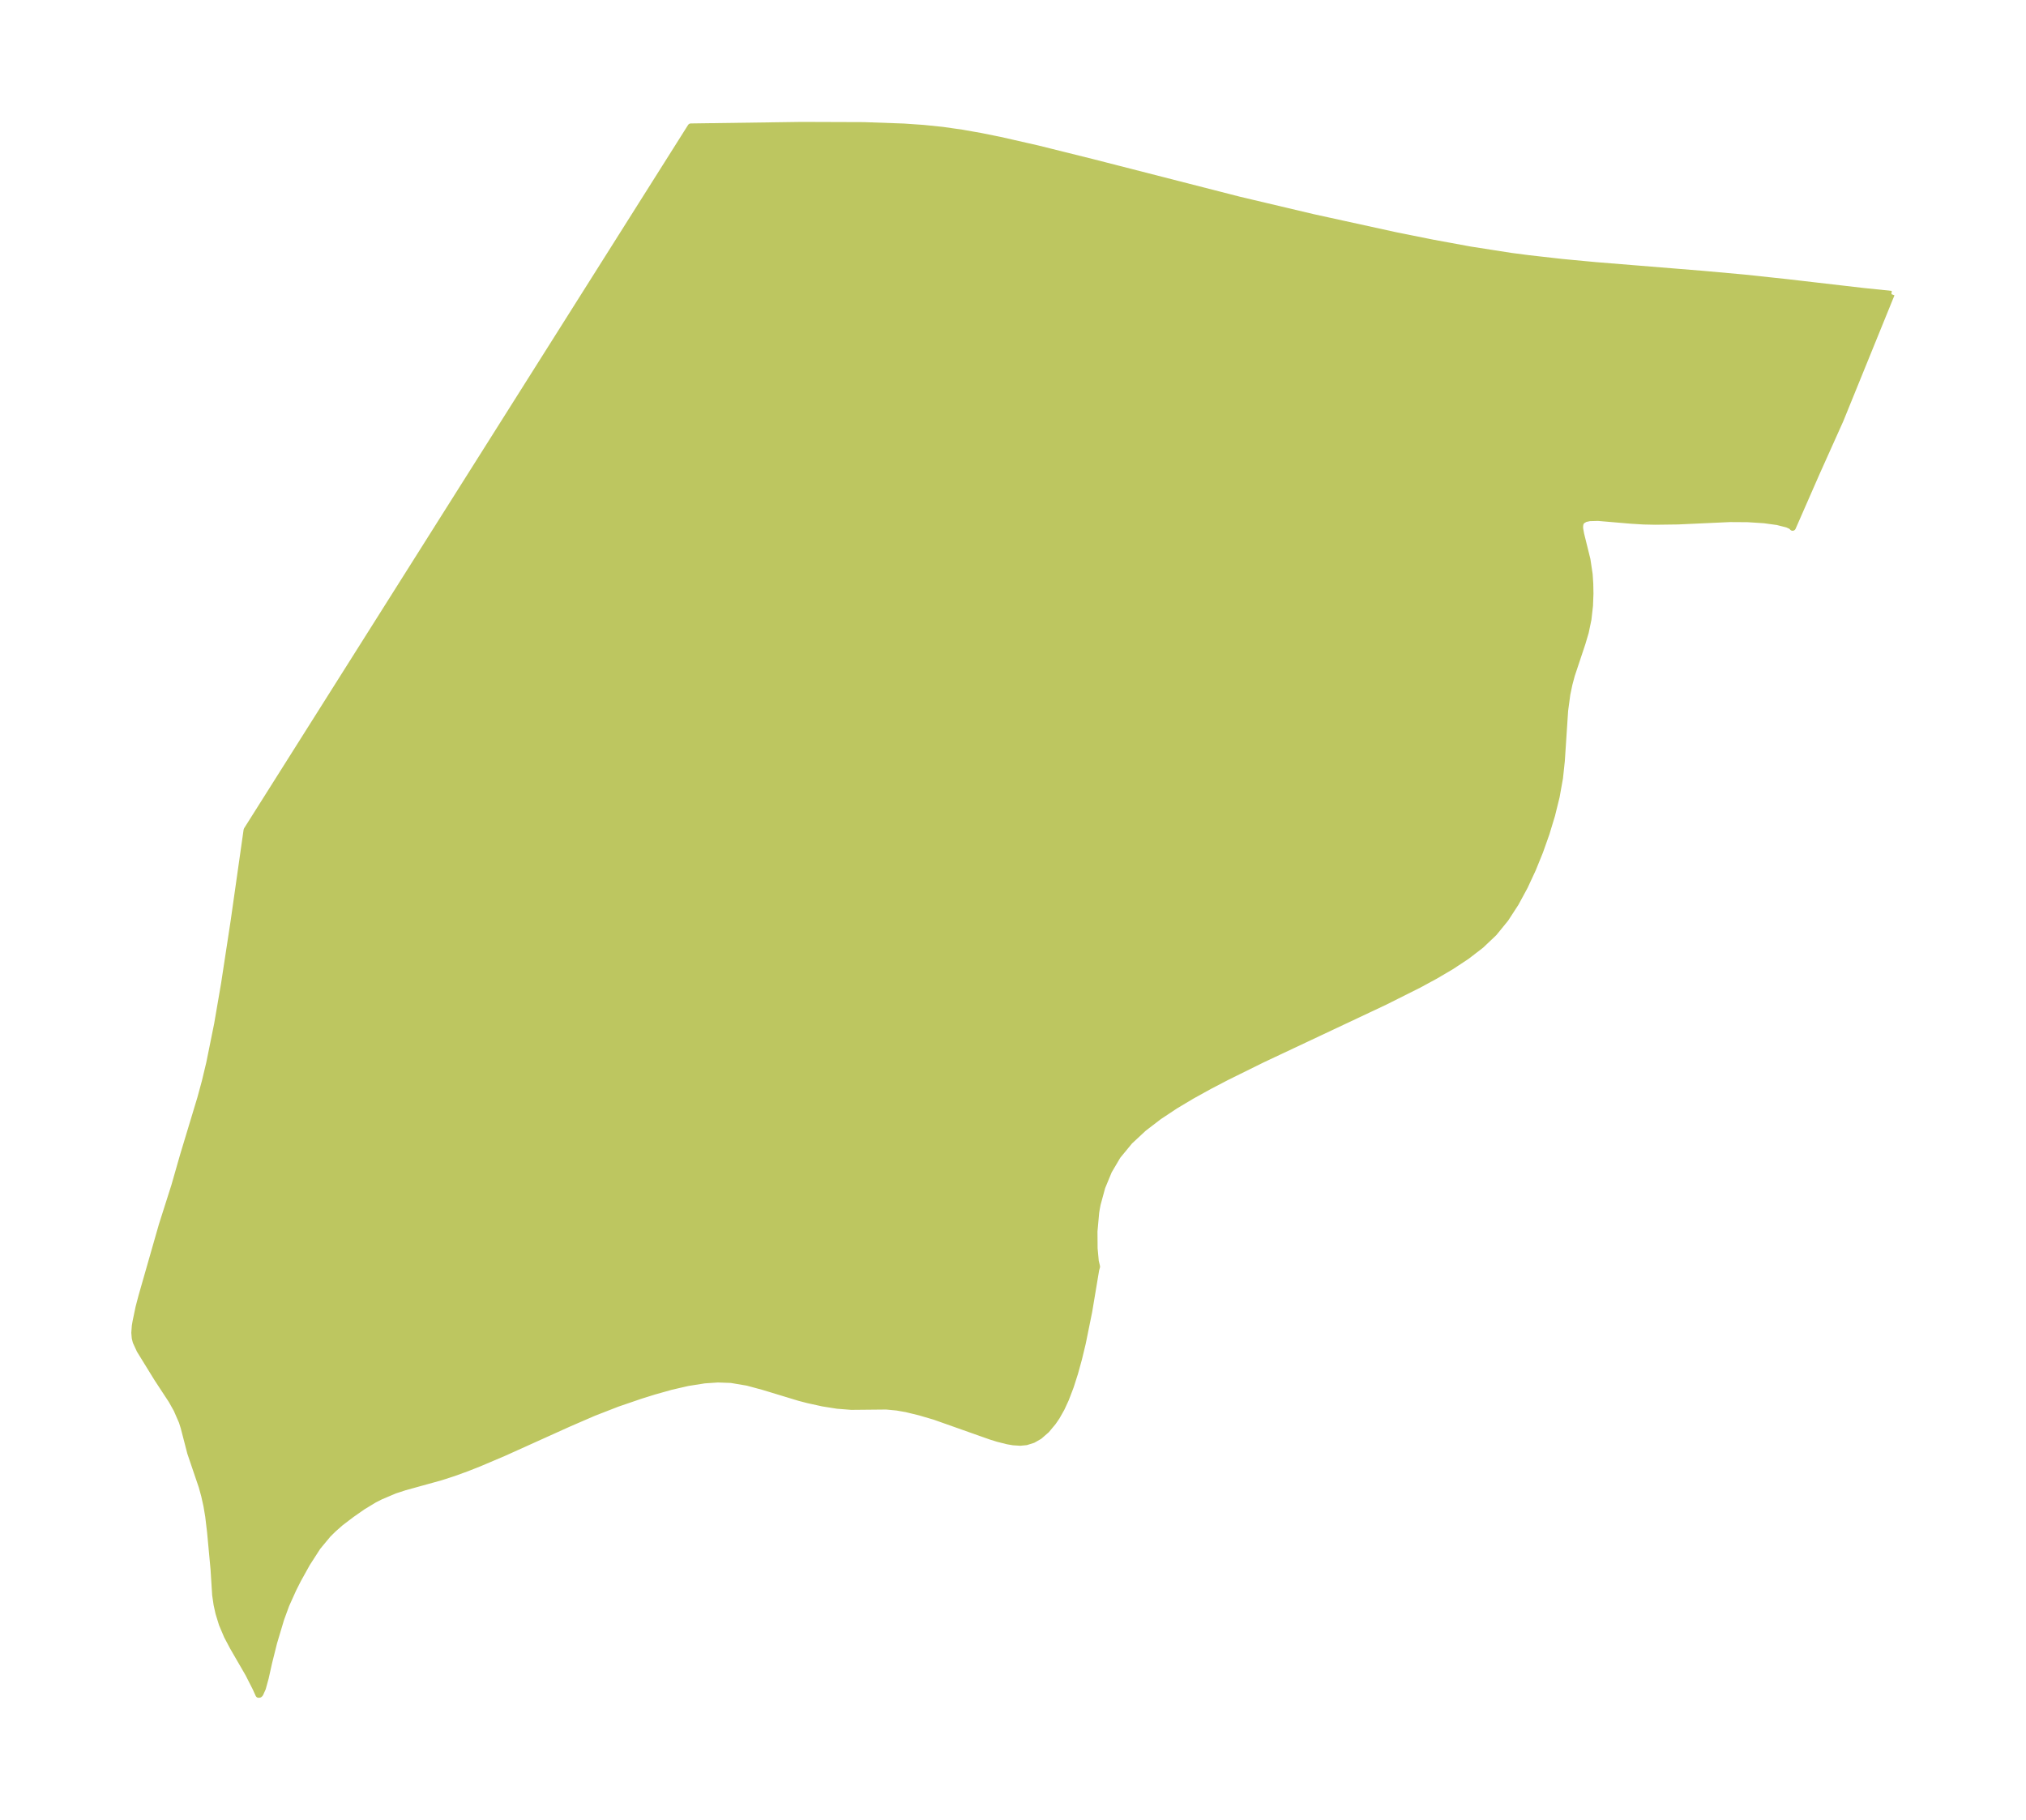 <?xml version="1.0" encoding="UTF-8"?>
<!DOCTYPE svg  PUBLIC '-//W3C//DTD SVG 1.1//EN'  'http://www.w3.org/Graphics/SVG/1.1/DTD/svg11.dtd'>
<svg width="312.28pt" height="280.51pt" version="1.1" viewBox="0 0 312.28 280.51" xmlns="http://www.w3.org/2000/svg" xmlns:xlink="http://www.w3.org/1999/xlink">
 <defs>
  <style type="text/css">*{stroke-linejoin: round; stroke-linecap: butt}</style>
 </defs>
 <g id="figure_1">
  <g id="patch_1">
   <path d="m0 280.51h312.28v-280.51h-312.28v280.51z" fill="none"/>
  </g>
  <g id="axes_1">
   <g id="PatchCollection_1">
    <defs>
     <path id="me2881624ed" d="m291.54-235.17-7.888 19.404-3.674 8.186-3.673 8.384-0.182-0.205-0.631-0.286-1.524-0.386-2.037-0.281-2.549-0.163-2.75-0.017-8.01 0.366-3.478 0.045-1.792-0.038-1.946-0.119-5.09-0.434-1.306 0.035-0.685 0.152-0.486 0.29-0.143 0.177-0.132 0.305-0.053 0.409 0.02 0.372 0.148 0.809 0.967 3.911 0.341 2.273 0.096 1.453 0.028 1.523-0.07 1.851-0.24 2.113-0.413 1.981-0.502 1.692-1.639 4.921-0.365 1.358-0.336 1.598-0.337 2.502-0.512 7.779-0.281 2.623-0.515 2.876-0.706 2.856-0.859 2.828-0.99 2.789-1.111 2.734-1.237 2.657-1.381 2.55-1.56 2.402-1.79 2.198-1.993 1.889-2.203 1.697-2.357 1.556-2.469 1.454-2.548 1.382-5.249 2.631-18.936 8.917-5.426 2.682-2.688 1.404-2.654 1.466-2.596 1.55-2.505 1.662-2.365 1.811-2.156 2.007-1.858 2.257-1.362 2.314-1.036 2.504-0.712 2.617-0.124 0.645-0.104 0.638-0.265 2.919 0.02 2.627 0.184 1.987 0.197 0.822-0.133 0.46-1.08 6.462-0.984 4.847-0.582 2.415-0.606 2.201-0.668 2.086-0.738 1.932-0.666 1.442-0.729 1.29-0.566 0.827-1.008 1.209-1.1 0.959-0.981 0.56-1.047 0.33-0.915 0.089-1.076-0.069-0.885-0.152-1.51-0.381-1.096-0.342-8.638-3.056-2.287-0.671-2.054-0.499-1.462-0.257-1.646-0.156-5.376 0.052-2.175-0.172-2.23-0.354-2.26-0.497-1.345-0.349-5.516-1.676-2.491-0.675-2.521-0.425-2.04-0.073-2.069 0.14-2.572 0.406-2.597 0.599-2.615 0.736-2.075 0.649-3.55 1.215-3.648 1.418-3.848 1.665-10.003 4.515-3.877 1.647-1.956 0.768-1.945 0.704-1.931 0.624-5.584 1.548-1.529 0.498-2.192 0.929-0.961 0.487-1.799 1.091-1.718 1.202-1.682 1.278-1.121 0.988-0.825 0.815-1.597 1.925-1.634 2.538-1.4 2.521-0.731 1.449-1.088 2.414-0.797 2.177-1.084 3.625-0.771 3.083-0.529 2.366-0.441 1.607-0.383 0.852-0.105 0.11-0.125 0.018-0.459-1.013-1.108-2.18-2.374-4.101-0.921-1.738-0.772-1.825-0.524-1.697-0.293-1.326-0.214-1.467-0.251-3.953-0.537-5.774-0.285-2.394-0.274-1.637-0.351-1.57-0.384-1.394-1.763-5.19-1.009-3.895-0.286-0.912-0.818-1.876-0.799-1.422-2.196-3.348-2.698-4.376-0.599-1.302-0.147-0.591-0.067-0.79 0.077-1.038 0.115-0.687 0.457-2.189 0.449-1.711 3.124-10.919 1.945-6.115 1.331-4.654 2.676-8.854 0.696-2.565 0.683-2.857 1.212-5.989 1.073-6.244 1.475-9.659 1.993-14.012 68.434-108.42 17.081-0.238 9.569 0.033 6.182 0.218 3.022 0.21 2.976 0.305 2.988 0.428 2.949 0.522 2.917 0.591 5.764 1.311 8.533 2.125 22.515 5.768 11.403 2.697 12.709 2.783 5.76 1.156 5.79 1.063 6.284 0.98 2.626 0.343 5.294 0.599 5.052 0.475 16.555 1.345 6.386 0.576 6.538 0.699 11.833 1.37 4.333 0.449" stroke="#bdc660"/>
    </defs>
    <g clip-path="url(#pb01c6df684)">
     <use y="280.512" fill="#bdc660" stroke="#bdc660" xlink:href="#me2881624ed"/>
    </g>
   </g>
  </g>
 </g>
 <defs>
  <clipPath id="pb01c6df684">
   <rect x="7.2" y="7.2" width="297.88" height="266.11"/>
  </clipPath>
 </defs>
</svg>
